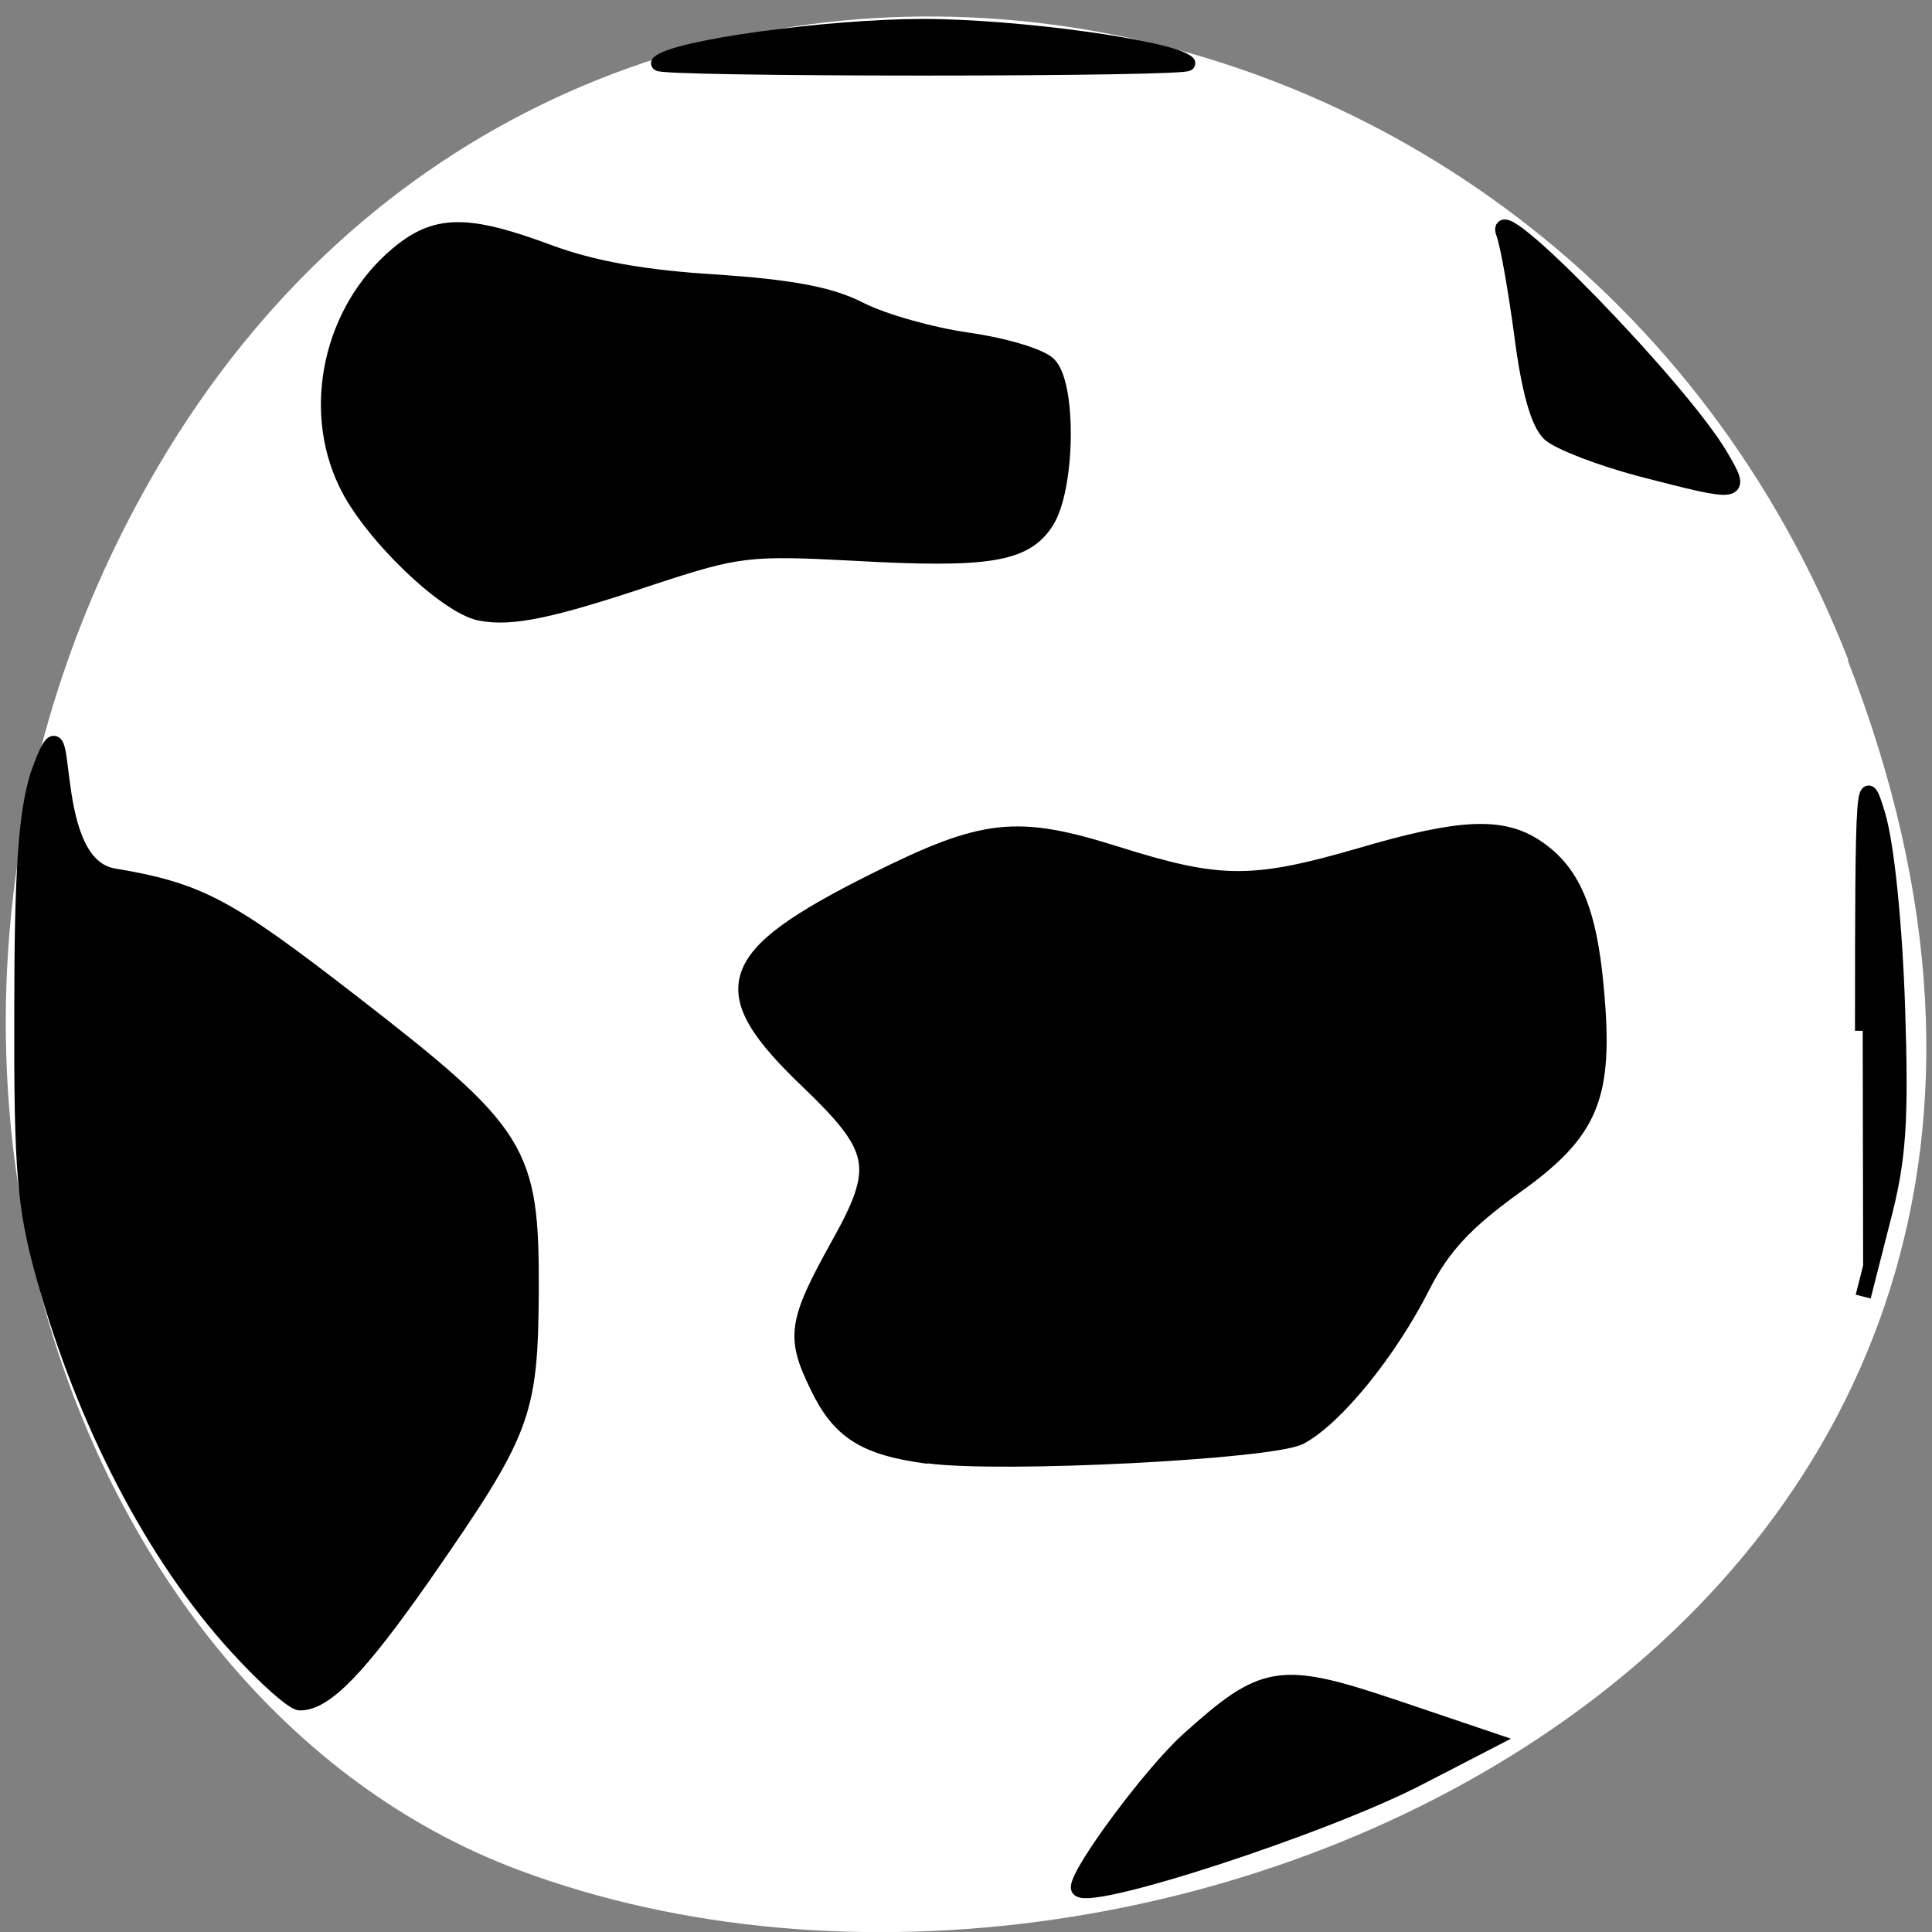 <svg xmlns="http://www.w3.org/2000/svg" viewBox="0 0 16 16"><rect x="0" y="0" width="16" height="16" fill="#808080" stroke="none"/><path d="m 15.301 5.465 c 3.105 7.965 -5.594 12.05 -11.01 10.02 c -3.781 -1.418 -5.668 -7.06 -2.98 -11.625 c 3.387 -5.762 11.598 -4.535 13.996 1.605" fill="#fff"/><g stroke="#000" stroke-width="2.063" transform="scale(0.062)"><path d="m 31.688 220 c -11.125 -12.12 -20.438 -30.06 -25.875 -49.688 c -2.5 -9.06 -2.938 -13.875 -2.875 -35.31 c 0 -18.688 0.563 -26.375 2.125 -31.438 c 5.063 -14.188 0.125 11.563 10 13.438 c 11.563 1.938 15.25 3.938 31.875 16.813 c 22.75 17.625 24.06 19.813 24 38.688 c -0.125 16.5 -0.938 18.625 -14.438 38.06 c -8.625 12.313 -13.06 16.875 -16.438 16.875 c -0.875 0 -4.625 -3.313 -8.375 -7.438"/><path d="m 124 194.5 c -8.5 -1.125 -11.875 -3.25 -14.813 -9.375 c -3.188 -6.563 -2.938 -8.5 2.875 -18.938 c 5.75 -10.313 5.25 -12.75 -4.188 -21.813 c -12.75 -12.188 -11.313 -16.563 8.75 -26.625 c 14.875 -7.438 19.13 -7.875 32.625 -3.625 c 13.688 4.313 18.13 4.313 32.375 0.188 c 13.375 -3.938 18.938 -4.188 23.5 -1.188 c 4.875 3.188 7.125 8.375 8.06 18.75 c 1.375 14.625 -0.563 19.313 -10.938 26.688 c -6.5 4.688 -9.563 8 -12.188 13.13 c -4.438 8.813 -11.688 17.75 -16.438 20.25 c -3.813 1.938 -39.75 3.813 -49.625 2.5"/><path d="m 64.13 81.88 c -4.625 -0.938 -14.688 -10.625 -17.875 -17.313 c -4.875 -10.06 -2 -23.12 6.813 -30.563 c 5.125 -4.313 9.25 -4.375 20.19 -0.313 c 5.875 2.188 12.875 3.438 22.375 4 c 10 0.688 15.25 1.625 19.25 3.688 c 3.063 1.563 9.5 3.375 14.313 4.063 c 4.875 0.688 9.75 2.125 10.875 3.25 c 2.75 2.75 2.5 16.75 -0.375 21.06 c -2.813 4.313 -7.75 5.125 -25.563 4.125 c -14.12 -0.75 -15.563 -0.563 -27 3.188 c -13.625 4.563 -18.813 5.625 -23 4.813"/><path d="m 219.19 62.63 c -5.438 -1.438 -10.938 -3.563 -12.188 -4.688 c -1.5 -1.375 -2.75 -5.813 -3.688 -13.06 c -0.813 -6.06 -1.875 -12.188 -2.438 -13.688 c -2.188 -5.875 23.375 20.375 28.875 29.625 c 3.125 5.313 3 5.313 -10.563 1.813"/><path d="m 144.06 252.13 c 0 -2.188 9.813 -15.375 14.688 -19.75 c 10.06 -9.06 12.188 -9.438 27.313 -4.375 l 13.13 4.438 l -9.313 4.813 c -12.688 6.688 -45.813 17.438 -45.813 14.875"/><path d="m 248.81 137.69 c 0 -33.563 0.125 -35.12 2 -28.813 c 1.188 3.938 2.25 14.563 2.625 25.5 c 0.5 15.563 0.188 20.438 -2 28.75 l -2.563 10.06"/><path d="m 88 8.438 c 2.063 -2.063 22.563 -4.875 35.31 -4.875 c 12.688 0 33.31 2.875 35.31 4.875 c 0.375 0.375 -15.563 0.625 -35.31 0.625 c -19.75 0 -35.688 -0.25 -35.31 -0.625"/></g></svg>